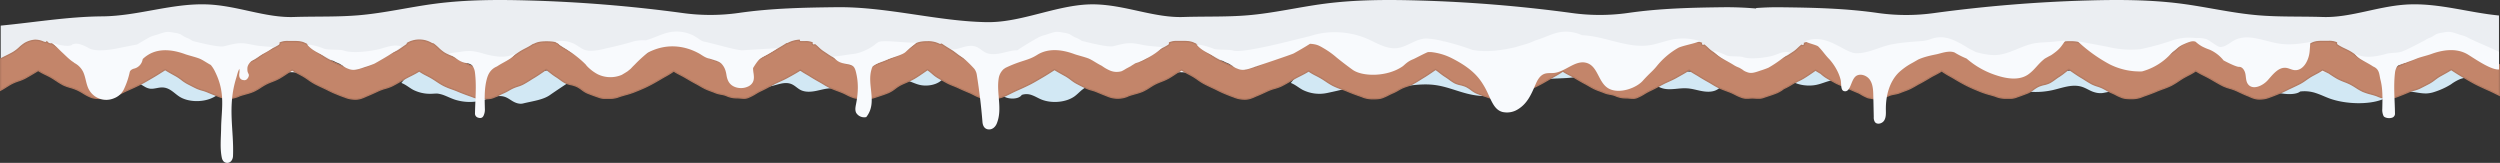 <svg id="Layer_1" data-name="Layer 1" xmlns="http://www.w3.org/2000/svg" viewBox="0 0 1920.94 125.14"><rect x="0" y="0" width="1920.94" height="125.14" fill="#333333" stroke="none"/><defs><style>.cls-1{fill:#d2e8f4;}.cls-2{fill:#ebeef2;}.cls-3{fill:#c3856a;stroke:#b37a61;stroke-miterlimit:10;}.cls-4{fill:#f8fafd;}</style></defs><title>rail</title><g id="Top"><g id="Snow_bellow_rail" data-name="Snow bellow rail"><path class="cls-1" d="M868.57,42.25,849.88,43a20.78,20.78,0,0,0-4.28.47c-3.06.79-5,2.84-7.13,4.53a17.13,17.13,0,0,1-8.3,3.68c-3.23.43-6.57-.22-9.87-.19-7,.06-13.18,3.14-20,4.13-7.52,1.08-15.77-.57-21.39-4.28-3-2-5.27-4.46-8.83-5.81a21.23,21.23,0,0,0-6.33-1.21c.25,4.61-.16,9.28-.06,13.9.06,2.94.18,5.87.31,8.81,1.86,2.86,4,5.72,7.68,7.45,4.19,2,11,1.61,13-1.59a11.56,11.56,0,0,1,7.9.23c2.49.9,4.62,2.23,7,3.24,8.16,3.38,19.53,2.27,25.91-2.55,4-3,6.91-7.51,12.75-7.91,3.13-.21,6.36.91,9.35.26a11.22,11.22,0,0,0,3.84-1.78,35.58,35.58,0,0,0,7.68-6.75,24.06,24.06,0,0,1,4.31-4.57c2.8-2,6.84-2.86,10.77-3.47q6.65-5.05,13.27-10.16C881.14,40.24,875.15,42,868.57,42.25Z" transform="translate(0.42 0.03)"/><path class="cls-1" d="M1643.53,45.17c-9.34.81-16.83,4.08-26.17,4.94a128,128,0,0,0-13.87,2.53c-8.92,1.81-19.08,1.5-28.23,2.85-16.13,2.36-32.48-2.36-49-1.52-1.9.09-3.8.27-5.69.47,2.17,2.72,3,6.58,4.33,9.68,6.12,0,10.32.37,14.52,1.61,3.53,1,6.79,2.34,10.42,3.27a59.82,59.82,0,0,0,26.93.21c6.72-1.53,13.7-4.29,20.4-3.06,3.48.64,6,2.25,8.74,3.55s6.55,2.35,10.08,1.62c9.16-1.88,19.39-2.87,26.26-6.78,3.24-1.84,16.34-8.87,19.8-10.56.59-3.49-8.4-2.07-6.89-5.28C1652,49.47,1646.91,44.87,1643.53,45.17Z" transform="translate(0.42 0.03)"/><path class="cls-1" d="M1252.1,45.66c15.51.88,28.55,7.88,44,9.21a98.93,98.93,0,0,0,34.51-3.11c5.89-1.64,11.52-3.84,17.71-4.78a44.78,44.78,0,0,1,10.09-.36,40.8,40.8,0,0,1,6.07,13.13c-3.41,1.56-6.48,4-10.08,5.38A23.64,23.64,0,0,1,1342,66.32c-5.18-.91-10.37-3.54-15.36-2.13-3.66,1-5.59,3.92-9,5.3s-7.42,1.05-11.06.34-7.15-1.82-10.93-2c-5.84-.35-11.88,1.47-17.49.29-6.6-1.38-10.21-6.37-15.65-9.23C1259.11,54.36,1255.68,49.94,1252.1,45.66Z" transform="translate(0.42 0.03)"/><path class="cls-1" d="M1363.69,49.17c4.13,1.77,8.06,4,13.06,4.57,5.33.65,10.77-.63,16.21-.88a69.65,69.65,0,0,1,12.34.75c6.25,3.31,12.72,6.31,19.35,9-5.15-.6-10.4-1.81-15.52-1.22s-9.07,2.78-13.89,3.77c-6.39,1.32-13.93.22-18.54-2.68a27,27,0,0,0-3.39-2.1c-4.34-1.94-11.26-1-16-2.06a24.16,24.16,0,0,1-3-11.66A29.82,29.82,0,0,1,1363.69,49.17Z" transform="translate(0.42 0.03)"/><path class="cls-1" d="M1039.55,65c5.75-2,11.44-4.13,17-6.56-6-.72-12-1.32-17.61-.52-12.73,1.83-25.18-3-37.87-5.59-3.36,3.65-6.56,7.47-9.65,11.37a22,22,0,0,1,2.35,1.1c2.36,1.3,4.33,2.93,6.72,4.21a28.82,28.82,0,0,0,18.79,2.42c5.49-1.16,11.52-2.52,16.94-4A6.64,6.64,0,0,1,1039.55,65Z" transform="translate(0.42 0.03)"/><path class="cls-1" d="M92,45.76l18.69-.57a21.25,21.25,0,0,1,4.31.17c3.1.56,5.16,2.47,7.44,4A17.09,17.09,0,0,0,131,52.45c3.26.19,6.54-.7,9.83-.9,7-.44,13.38,2.2,20.29,2.7,7.57.54,15.68-1.7,21-5.8,2.81-2.16,4.95-4.82,8.4-6.42,5.08-2.36,11.53-1.84,17.45-2.5a164.38,164.38,0,0,0-8.28,17.81,6.92,6.92,0,0,0-.44,3.61c-.16.3-.33.6-.48.89C197,65.2,195.05,68.76,191,71s-10.83,2.39-13-.67a11.61,11.61,0,0,0-7.86.8c-2.43,1.07-4.45,2.56-6.79,3.73-7.89,4-19.31,3.65-26-.7-4.18-2.7-7.43-7-13.29-7-3.13,0-6.27,1.36-9.31.93a11,11,0,0,1-4-1.51,35.69,35.69,0,0,1-8.14-6.18A23.91,23.91,0,0,0,98,56.19c-2.93-1.8-7-2.37-11-2.69q-7-4.57-14-9.19C79.35,44.64,85.46,46,92,45.76Z" transform="translate(0.42 0.03)"/><path class="cls-1" d="M423,53.58c-7.39.73-13.29,3.93-20.67,4.7a83.49,83.49,0,0,0-11,2.4c-7,1.73-15.09,1.33-22.31,2.59-12.75,2.22-25.73-2.65-38.78-2-1.51.08-3,.24-4.5.42,1.74,2.75,2.41,6.61,3.51,9.72,4.84.1,8.18.47,11.51,1.75,2.8,1.07,5.4,2.39,8.28,3.36A37.92,37.92,0,0,0,370.4,77c5.31-1.47,10.81-4.17,16.12-2.88,2.76.68,4.74,2.3,7,3.63s5.21,2.41,8,1.71c7.23-1.8,15.32-2.69,20.72-6.53,2.54-1.82,12.85-8.73,15.57-10.38.44-3.48-6.66-2.14-5.5-5.34C429.77,58,425.68,53.32,423,53.58Z" transform="translate(0.42 0.03)"/><path class="cls-1" d="M681.09,45.66c-15.5.88-28.54,7.88-44,9.21a99,99,0,0,1-34.51-3.11c-5.89-1.64-11.52-3.84-17.7-4.78a44.89,44.89,0,0,0-10.1-.36,40.8,40.8,0,0,0-6.07,13.13c3.42,1.56,6.48,4,10.09,5.38a23.62,23.62,0,0,0,12.43,1.19c5.18-.91,10.37-3.54,15.35-2.13,3.66,1,5.59,3.92,9,5.3s7.41,1.05,11,.34,7.16-1.82,10.93-2c5.84-.35,11.89,1.47,17.49.29,6.61-1.38,10.21-6.37,15.65-9.23C674.08,54.36,677.52,49.94,681.09,45.66Z" transform="translate(0.42 0.03)"/><path class="cls-1" d="M733.15,49.17c-3.55,1.77-6.92,4-11.2,4.57-4.57.65-9.23-.63-13.9-.88a51.34,51.34,0,0,0-10.58.75,180.76,180.76,0,0,1-16.58,9c4.41-.6,8.91-1.81,13.3-1.22s7.77,2.78,11.9,3.77c5.48,1.32,11.95.22,15.9-2.68a23.23,23.23,0,0,1,2.91-2.1c3.72-1.94,9.65-1,13.76-2.06a27.27,27.27,0,0,0,2.59-11.66A22.63,22.63,0,0,0,733.15,49.17Z" transform="translate(0.42 0.03)"/><path class="cls-1" d="M356.15,65q8.64-2.93,17-6.56c-6-.72-12-1.32-17.61-.52-12.74,1.83-25.18-3-37.88-5.59-3.35,3.65-6.55,7.47-9.65,11.37a20.31,20.31,0,0,1,2.35,1.1c2.37,1.3,4.34,2.93,6.73,4.21a28.79,28.79,0,0,0,18.78,2.42c5.5-1.16,11.52-2.52,16.95-4A6.57,6.57,0,0,1,356.15,65Z" transform="translate(0.42 0.03)"/><path class="cls-1" d="M1197.68,40.46c-8.79,3.57-17.15,8-27.78,9.21-11.33,1.3-22.91-1.28-34.47-1.78a158.4,158.4,0,0,0-26.25,1.51c-13.29,6.65-27,12.69-41.15,18.22,10.94-1.21,22.11-3.65,33-2.46,10.63,1.16,19.27,5.6,29.53,7.59,13.58,2.64,29.63.44,39.44-5.4,2.39-1.43,4.44-3,7.21-4.22,9.22-3.9,23.93-2.11,34.13-4.15a46.38,46.38,0,0,0,6.44-23.45A65.93,65.93,0,0,0,1197.68,40.46Z" transform="translate(0.42 0.03)"/><path class="cls-1" d="M1898.79,50.53,1870,48.87a49.15,49.15,0,0,0-6.63-.09c-4.77.39-7.89,2.18-11.36,3.59A34.73,34.73,0,0,1,1838.9,55c-5,0-10.1-1.08-15.19-1.48-10.81-.84-20.56,1.43-31.2,1.52-11.66.1-24.22-2.61-32.56-7-4.38-2.33-7.74-5.12-13.12-6.94a49.3,49.3,0,0,0-9.63-2c0,4.63-1,9.23-1.26,13.84-.15,2.94-.22,5.88-.26,8.82a26.86,26.86,0,0,0,11.2,8.43c6.27,2.5,16.77,3,20.1.09a27.22,27.22,0,0,1,12.14,1.25c3.77,1.23,6.93,2.83,10.56,4.15,12.27,4.43,29.87,4.79,40.1.82,6.37-2.47,11.27-6.59,20.3-6.23,4.82.2,9.71,1.73,14.37,1.48a22.9,22.9,0,0,0,6.06-1.28,55.5,55.5,0,0,0,12.39-5.73,33.12,33.12,0,0,1,7-4c4.48-1.63,10.77-2,16.86-2L1920,53.36v-3C1913.06,50.56,1906.13,51,1898.79,50.53Z" transform="translate(0.42 0.03)"/></g><g id="Snow_grey" data-name="Snow grey"><path class="cls-2" d="M1851.74,3.33c-23.61.68-45.27,10.43-67.48,9.7-16.57-.55-33.25.06-49.7-1.33-20.06-1.7-39.22-6.34-59-8.91C1651.68-.3,1627.13-.37,1602.83.35A1111,1111,0,0,0,1485.75,10a155.17,155.17,0,0,1-42.94,0c-25.09-3.64-50-4.16-75.48-4.45-6.13-.07-12.26.16-18.38.59,0,.12,0,.25,0,.37-7.72-.66-15.46-1-23.21-1-25.48.29-50.39.81-75.47,4.45a155.24,155.24,0,0,1-43,0A1110.79,1110.79,0,0,0,1090.23.35c-24.3-.72-48.84-.65-72.68,2.44-19.83,2.57-39,7.21-59,8.91-16.44,1.39-33.13.78-49.7,1.33-22.21.73-43.87-9-67.48-9.7-27-.77-54.56,13.44-81.61,13.66l-2.12,0c-37.68-.64-76.38-11.93-115.26-11.49-25.47.29-50.38.81-75.47,4.45a155.24,155.24,0,0,1-43,0A1110.57,1110.57,0,0,0,406.83.35C382.54-.37,358-.3,334.16,2.79c-19.84,2.57-39,7.21-59.05,8.91-16.45,1.39-33.14.78-49.7,1.33-22.21.73-43.87-9-67.48-9.7-27-.77-52.76,9-79.81,9.21-26.27.22-52.07,4.62-78,7.11V50.83l.08,0c8.46,4,19.82,4.7,30.16,3.48s19.91-4.2,29.34-7.15A73.51,73.51,0,0,1,90.09,45c12.79,1.78,27.13-5.67,38.85-2,4.21,1.34,7.2,3.94,11.47,5.2,8.19,2.44,18.61-.69,26.63,2,3.93,1.3,6.52,3.77,9.79,5.68,6.22,3.63,15.3,5.16,23.53,4,7.51-1.08,14.23-4.26,21.93-4.42,3.62-.08,7.29.52,10.84,0a19.69,19.69,0,0,0,9-3.8c2.34-1.73,4.41-3.81,7.75-4.64a24.86,24.86,0,0,1,4.69-.53l20.5-1C284.79,45,293.28,41.87,303,42c5,0,9.83,1.19,14.72,1.95a97.06,97.06,0,0,0,26.54.39,37.11,37.11,0,0,1,6.14-.48A34.63,34.63,0,0,1,356.78,45a92.63,92.63,0,0,0,26.47,2c4.09-.28,8.15-.82,12.26-.91,14.34-.3,28.43,4.94,42.48,3.1,8-1,16.78-.42,24.56-1.94a98.61,98.61,0,0,1,12.1-2.08c8.12-.55,16.23,1.71,24.36,1.2,7.76-.49,14.58-3.42,22.1-4.74A54.22,54.22,0,0,1,537,41.24c6.8.85,13,3,19.51,4.52a118.57,118.57,0,0,0,37.92,2.62c17.07-1.57,29.59,6.38,46.77,5.36,20.09-1.18,41.12-6.07,60.81-8.92,11.93-1.72,25.64,1.86,37.84,1.3,8.07-.37,15.82-2.67,23.87-2.61,0,.29,0,.57,0,.86a72.58,72.58,0,0,1,9.78.65c12.79,1.78,27.12-5.67,38.85-2,4.21,1.34,7.2,3.94,11.46,5.2,8.2,2.44,18.61-.69,26.63,2,3.94,1.3,6.52,3.77,9.79,5.68,6.23,3.63,15.31,5.16,23.53,4,7.52-1.08,14.23-4.26,21.93-4.42,3.63-.08,7.3.52,10.84,0a19.65,19.65,0,0,0,9-3.8c2.35-1.73,4.41-3.81,7.76-4.64a24.76,24.76,0,0,1,4.69-.53l20.49-1c9.69-.49,18.18-3.63,27.89-3.54,5,0,9.84,1.19,14.72,1.95a97.06,97.06,0,0,0,26.54.39,37.23,37.23,0,0,1,6.15-.48,34.38,34.38,0,0,1,6.37,1.13,92.7,92.7,0,0,0,26.48,2c4.09-.28,8.14-.82,12.26-.91,14.33-.3,28.42,4.94,42.47,3.1,8-1,16.79-.42,24.57-1.94A98.45,98.45,0,0,1,1158,45.16c8.13-.55,16.24,1.71,24.37,1.2,7.76-.49,14.58-3.42,22.09-4.74a54.29,54.29,0,0,1,15.85-.38c6.8.85,13,3,19.5,4.52a118.59,118.59,0,0,0,37.92,2.62c17.08-1.57,29.6,6.38,46.77,5.36,7.66-.45,15.46-1.44,23.27-2.65,0,.13,0,.25,0,.38,7,1,13.9,1.87,20.73,2.27,17.18,1,29.7-6.93,46.77-5.36a118.57,118.57,0,0,0,37.92-2.62c1.79-.42,3.56-.89,5.33-1.37a26,26,0,0,0,4.91-.18,27.65,27.65,0,0,0,8.34-2.83l.92-.14a54.28,54.28,0,0,1,15.85.38c7.52,1.32,14.34,4.25,22.1,4.74,8.13.51,16.24-1.75,24.36-1.2a98.61,98.61,0,0,1,12.1,2.08c7.77,1.52,16.59.89,24.56,1.94,14,1.84,28.14-3.4,42.48-3.1,4.11.09,8.16.63,12.26.91a92.63,92.63,0,0,0,26.47-2,34.53,34.53,0,0,1,6.37-1.13,37.14,37.14,0,0,1,6.15.48,97.06,97.06,0,0,0,26.54-.39c4.88-.76,9.7-1.91,14.72-1.95,9.72-.09,18.21,3,27.89,3.54l20.5,1a24.86,24.86,0,0,1,4.69.53c3.34.83,5.41,2.91,7.75,4.64a19.65,19.65,0,0,0,9,3.8c3.55.47,7.22-.13,10.84,0,7.7.16,14.42,3.34,21.93,4.42,8.23,1.19,17.31-.34,23.53-4,3.27-1.91,5.86-4.38,9.79-5.68,8-2.66,18.43.47,26.63-2,4.27-1.26,7.25-3.86,11.47-5.2,11.72-3.71,26.06,3.74,38.85,2l.21,0V11.89C1897,9.69,1874.83,2.67,1851.74,3.33Z" transform="translate(0.42 0.03)"/></g><g id="Rail"><path class="cls-3" d="M1912.09,44.48a38.39,38.39,0,0,0-4.37-1.81,33.32,33.32,0,0,1-5.53-2.41c-2.41-1.41-4.75-3-7-4.49l-2-1.34a3.24,3.24,0,0,1-.55-.42,1.62,1.62,0,0,0-.34-.23c-2.5-1.29-5.82-2.78-9.14-2.79h-.08a20.91,20.91,0,0,0-9.22,2.07,1.74,1.74,0,0,1-.76,1.12c-1.18.76-2.36,1.66-3.49,2.52a49.61,49.61,0,0,1-4.66,3.25c-2.7,1.58-5.65,3.2-8.76,4.83-2.22,1.16-4.57,2.17-6.85,3.14-1.25.53-2.55,1.09-3.8,1.66-1.07.48-2.16,1-3.25,1.51-2.49,1.17-5.07,2.38-7.6,3.38l-.35.13-.36-.13a28.74,28.74,0,0,1-5.15-2.77,31.2,31.2,0,0,0-4.07-2.29,26.52,26.52,0,0,0-4.42-1.35,25.39,25.39,0,0,1-5.39-1.77,36.52,36.52,0,0,1-5.33-3.54,42.93,42.93,0,0,0-4.07-2.83c-1.36-.8-2.83-1.51-4.26-2.19a44.92,44.92,0,0,1-5.74-3.1,1.81,1.81,0,0,1-.68-1.76V32.8a14.28,14.28,0,0,0-6-1l-1.58,0-1.55,0h-1.38c-2.81,0-5.76.11-8.21,1.35a4.57,4.57,0,0,1-.78.35,2.07,2.07,0,0,0-.56.28c-1.11.78-2.22,1.68-3.28,2.56a42.36,42.36,0,0,1-4.71,3.51c-1.16.71-2.31,1.52-3.42,2.3a44.07,44.07,0,0,1-5,3.22c-3.37,1.77-6.83,3.42-10.29,4.92a35.27,35.27,0,0,1-6.29,1.83,45.22,45.22,0,0,0-4.71,1.25l-.16.06H1736l-.14-.45a31.4,31.4,0,0,0-3.53-.92,26.38,26.38,0,0,1-5-1.49c-1.85-.82-3.65-1.78-5.4-2.7-1-.54-2.08-1.11-3.12-1.63A35.47,35.47,0,0,1,1715,44c-1-.66-2-1.35-3-1.92a21.85,21.85,0,0,0-3.41-1.37,22,22,0,0,1-4.08-1.72c-1.34-.8-2.62-1.72-3.85-2.6-.92-.66-1.86-1.34-2.8-2a1.59,1.59,0,0,1-.73-1.25,18.43,18.43,0,0,0-18.52.13,2.87,2.87,0,0,1-1.11.34.62.62,0,0,0-.38.13,36.8,36.8,0,0,0-3.6,3.07,30.07,30.07,0,0,1-4.84,3.92,35.53,35.53,0,0,1-5.8,2.65c-1.48.57-2.88,1.12-4.21,1.79-1.08.55-2.17,1.15-3.22,1.73a65,65,0,0,1-6,3c-2.37,1-4.83,1.8-7.21,2.58l-2,.67a1.05,1.05,0,0,1-.85.92l-.09,0h-.11a1.18,1.18,0,0,1-.6-.18c-2.29-.81-4.51-1.84-6.66-2.84-1.11-.51-2.27-1-3.4-1.54l-.64-.28c-3.11-1.34-6.33-2.73-9.38-4.31a51.31,51.31,0,0,1-5.23-3.29c-1.13-.79-2.31-1.6-3.49-2.31s-2.45-1.38-3.68-2a50.23,50.23,0,0,1-5.34-3.09.71.71,0,0,0-.34-.14,3.16,3.16,0,0,1-1-.33c-2.9-1.49-6.07-1.63-9.07-1.64h-.39c-3.4,0-6.19.26-8.73,1.55l0,0s0,.06,0,.1a2.11,2.11,0,0,1-.88,1.16,47.1,47.1,0,0,1-4.55,2.76c-1,.56-2,1.15-3,1.76a32.45,32.45,0,0,1-4.62,2.28c-1.18.51-2.3,1-3.36,1.58a29.7,29.7,0,0,0-3,2,26,26,0,0,1-4,2.51,22.54,22.54,0,0,1-4.47,1.42,27.83,27.83,0,0,0-3.52,1,21.06,21.06,0,0,0-3.24,1.81,19.93,19.93,0,0,1-4.14,2.18,1.66,1.66,0,0,1-.58.08l-.41,0a1.29,1.29,0,0,1-1-.75L1537.8,53c-2.17-.63-4.42-1.28-6.57-2.14a30,30,0,0,1-5-2.77c-1.2-.76-2.32-1.48-3.51-2.08l-2.2-1.07c-2.57-1.26-5.24-2.56-7.75-4.11s-5.16-3.54-7.57-5.38l-1.13-.86A1.84,1.84,0,0,1,1503,35a1.22,1.22,0,0,1-.65-.18,1.88,1.88,0,0,1-.77-.88h0c-2.85-1.46-5.9-2.8-9-2.8a20.54,20.54,0,0,0-9.2,2.43.41.41,0,0,0-.19.16,2.81,2.81,0,0,1-.67.6,35,35,0,0,1-5,2.61,43.89,43.89,0,0,0-4,2,32.21,32.21,0,0,0-3.69,2.71,28.42,28.42,0,0,1-4.6,3.25,49.35,49.35,0,0,1-6.14,2.54c-1.5.54-3,1.1-4.49,1.75s-2.86,1.4-4.26,2.13a56,56,0,0,1-6.16,2.93l-.35.14-.36-.14-1.07-.44-.35-.16-.63-.26v-.48c-.59-.28-1.17-.58-1.74-.87-1-.51-2.08-1-3.13-1.48s-2.2-.77-3.38-1.12l-.37-.11-.08,0-.07,0c-1.48-.73-2.92-1.55-4.31-2.34-1.21-.69-2.46-1.41-3.71-2-3-1.51-5.89-3.21-8.71-4.86l-.94-.54-.86-.5-.32-.18c-2.34-1.44-5-3-7.46-4.76l-.27.06-.4-.22-.06,0-.11-.07s0,0-.16,0a2.47,2.47,0,0,1-1-.28,21.13,21.13,0,0,0-8.41-2.31c0,.54-.23,1.09-1,1.09l-1.82,0-1.82,0a13.37,13.37,0,0,0-5.21.81,1.35,1.35,0,0,1-1.3,1.79,2,2,0,0,1-.91-.25c-.86.66-1.67,1.42-2.52,2.21a26.21,26.21,0,0,1-3.8,3.14c-.82.53-1.62,1.07-2.43,1.61l-1.77,1.18-.06,0-.06,0c-1.19.57-2.43,1.09-3.62,1.59-1.36.57-2.77,1.16-4.09,1.81a51,51,0,0,1-5.63,2.28c-1.16.41-2.37.84-3.52,1.32s-2.26,1-3.35,1.5l-.1,0-.06,0-.05,0c-1.07.34-2.15.65-3.2,1l-.92.27,0,.57-.62.23-.18.07c-.06.41-.26,1.2-1.11,1.2h-.08c-1-.08-1-1.16-1-1.68-.78-.24-1.58-.47-2.37-.69a50.36,50.36,0,0,1-5-1.59,29.72,29.72,0,0,0-3.46-1.06,26.24,26.24,0,0,1-4.54-1.5c-.86-.4-1.75-.8-2.62-1.18-1.66-.73-3.38-1.48-5-2.37s-3.3-2-4.87-3.07c-.79-.54-1.59-1.07-2.39-1.59a26.21,26.21,0,0,1-3.8-3.14c-.85-.79-1.66-1.55-2.52-2.21a2,2,0,0,1-.9.25,1.35,1.35,0,0,1-1.31-1.79,13.34,13.34,0,0,0-5.2-.81c-.61,0-1.22,0-1.82,0l-1.83,0c-.76,0-.95-.55-1-1.09a21.22,21.22,0,0,0-8.42,2.31,2.4,2.4,0,0,1-1,.28c-.12,0-.12,0-.18,0-2.75,1.8-5.64,3.48-8.43,5.1l-1,.6-.93.54c-2.83,1.65-5.75,3.35-8.72,4.86-1.25.63-2.5,1.36-3.71,2a60.67,60.67,0,0,1-5.48,2.91c-1.19.52-2.41,1.11-3.59,1.68-2,.95-4,1.93-6.05,2.72l-.35.14-.36-.14a56,56,0,0,1-6.16-2.93c-1.39-.73-2.83-1.49-4.26-2.13s-3-1.21-4.48-1.75a50.12,50.12,0,0,1-6.15-2.54,28.42,28.42,0,0,1-4.6-3.25,32.21,32.21,0,0,0-3.69-2.71,42.65,42.65,0,0,0-4-2,35.22,35.22,0,0,1-5.06-2.62,2.72,2.72,0,0,1-.66-.59.47.47,0,0,0-.2-.17,20.58,20.58,0,0,0-9.18-2.42c-3.08,0-6.13,1.34-9,2.79h0a1.9,1.9,0,0,1-.76.88,1.26,1.26,0,0,1-.66.18,1.84,1.84,0,0,1-1.06-.41l-1.13.86c-2.41,1.84-4.91,3.74-7.56,5.38s-5.18,2.85-7.76,4.11L1170.32,46a40.33,40.33,0,0,0-3.51,2.08,30.1,30.1,0,0,1-5,2.77c-2.15.86-4.4,1.51-6.57,2.14l-2.46.73a1.33,1.33,0,0,1-1,.75l-.41,0a1.73,1.73,0,0,1-.58-.08,19.6,19.6,0,0,1-4.13-2.18,20.69,20.69,0,0,0-3.25-1.81,27.35,27.35,0,0,0-3.52-1,23,23,0,0,1-4.47-1.42,26,26,0,0,1-4-2.51,27.16,27.16,0,0,0-3-2c-1.06-.58-2.18-1.07-3.36-1.58a32.34,32.34,0,0,1-4.61-2.28c-1-.61-2-1.2-3-1.76a47.93,47.93,0,0,1-4.57-2.77,2.16,2.16,0,0,1-.86-1.15.76.76,0,0,0,0-.11l0,0c-2.51-1.28-5.3-1.54-8.71-1.54h-.38c-3,0-6.18.15-9.1,1.65a3.15,3.15,0,0,1-.93.32.7.7,0,0,0-.36.15,50.74,50.74,0,0,1-5.33,3.08c-1.22.63-2.49,1.29-3.67,2s-2.36,1.52-3.5,2.31a51.16,51.16,0,0,1-5.22,3.29c-3.06,1.58-6.28,3-9.39,4.31l-.63.28c-1.14.49-2.3,1-3.41,1.54-2.15,1-4.37,2-6.65,2.84a1.19,1.19,0,0,1-.61.18h-.09l-.1,0a1,1,0,0,1-.86-.92l-2-.67c-2.38-.78-4.83-1.58-7.2-2.58a65.16,65.16,0,0,1-6-3c-1.05-.58-2.14-1.18-3.21-1.73-1.34-.67-2.74-1.22-4.22-1.79a35.92,35.92,0,0,1-5.8-2.65,30.07,30.07,0,0,1-4.84-3.92,36.18,36.18,0,0,0-3.62-3.08.54.54,0,0,0-.36-.12,2.92,2.92,0,0,1-1.13-.35,18.43,18.43,0,0,0-18.5-.12,1.61,1.61,0,0,1-.73,1.26c-.94.6-1.88,1.28-2.79,1.94-1.24.88-2.51,1.8-3.86,2.6a22,22,0,0,1-4.08,1.72,21.85,21.85,0,0,0-3.41,1.37c-1,.57-2,1.26-3,1.92a36.17,36.17,0,0,1-3.81,2.33c-1,.51-2.1,1.08-3.12,1.62-1.74.92-3.55,1.88-5.4,2.7a26.17,26.17,0,0,1-5,1.49,33.08,33.08,0,0,0-3.53.91l-.14.46h-.91l-.19-.06a44.38,44.38,0,0,0-4.7-1.25A35.17,35.17,0,0,1,945,50.36c-3.46-1.5-6.93-3.15-10.3-4.92a45,45,0,0,1-5-3.22c-1.11-.78-2.26-1.59-3.42-2.3a42.23,42.23,0,0,1-4.7-3.51c-1.07-.88-2.17-1.78-3.3-2.57a2,2,0,0,0-.55-.27,5.55,5.55,0,0,1-.8-.36c-2.43-1.23-5.38-1.34-8.19-1.34h-1.37l-1.56,0-1.58,0a14.31,14.31,0,0,0-6,1v.07a1.83,1.83,0,0,1-.68,1.77,45.43,45.43,0,0,1-5.74,3.09c-1.43.69-2.9,1.39-4.26,2.19a42.93,42.93,0,0,0-4.07,2.83,36,36,0,0,1-5.33,3.54,25.39,25.39,0,0,1-5.39,1.77,26.82,26.82,0,0,0-4.42,1.35,31.11,31.11,0,0,0-4.06,2.29,29.17,29.17,0,0,1-5.16,2.77l-.35.13-.36-.13c-2.53-1-5.1-2.21-7.59-3.38-1.1-.52-2.18-1-3.25-1.51-1.26-.57-2.55-1.13-3.81-1.66-2.27-1-4.63-2-6.85-3.14-3.11-1.63-6.06-3.25-8.75-4.83a47.13,47.13,0,0,1-4.66-3.25c-1.14-.86-2.32-1.76-3.51-2.53a1.66,1.66,0,0,1-.74-1.11A21.11,21.11,0,0,0,810,31l0-.5h0V31c-3.31,0-6.63,1.5-9.15,2.8a1.34,1.34,0,0,0-.32.22,5,5,0,0,1-.56.43l-2,1.32c-2.27,1.52-4.61,3.09-7,4.5a34.06,34.06,0,0,1-5.53,2.41A38.56,38.56,0,0,0,781,44.48a31.17,31.17,0,0,0-4.06,2.64,29.67,29.67,0,0,1-5.14,3.19,48.15,48.15,0,0,1-6.83,2c-1,.25-1.94.48-2.73.7v.66l-1.32-.43-2.61-.92c-1.81-.62-3.68-1.26-5.1-1.85a35.22,35.22,0,0,0-3.38-1.12,30.46,30.46,0,0,1-4.32-1.53c-2.38-1.12-4.69-2.35-7.24-3.71a33.77,33.77,0,0,1-4.34-3c-1.06-.81-2.16-1.64-3.29-2.34-2.52-1.54-5.12-3.13-7.62-4.85l-.07,0a2.29,2.29,0,0,1-1,.25,1.55,1.55,0,0,1-.79-.2,18.54,18.54,0,0,0-8.81-1.86h-.15c-3.52,0-6.41.31-9.1,1.7a1.07,1.07,0,0,0-.37.3,3.38,3.38,0,0,1-.76.7c-3.71,2.68-6.63,4.64-9.44,6.34a47.78,47.78,0,0,1-6.26,3c-1.36.57-2.77,1.16-4.08,1.81a51.83,51.83,0,0,1-5.63,2.28c-1.17.41-2.37.84-3.53,1.32s-2.25,1-3.35,1.49a55.73,55.73,0,0,1-5.17,2.2c-.06.42-.27,1.19-1.11,1.19h-.07c-1-.08-1-1.16-1-1.68-.79-.24-1.59-.47-2.37-.69a51.39,51.39,0,0,1-5-1.59,28.58,28.58,0,0,0-3.46-1.06,26.52,26.52,0,0,1-4.54-1.5c-.85-.4-1.75-.8-2.61-1.18-1.66-.73-3.38-1.48-5-2.37s-3.3-2-4.86-3.07c-.8-.54-1.59-1.07-2.39-1.59a26.21,26.21,0,0,1-3.8-3.14c-.85-.79-1.66-1.55-2.53-2.21a2,2,0,0,1-.9.25,1.42,1.42,0,0,1-.75-.21,1.47,1.47,0,0,1-.56-1.58,13.32,13.32,0,0,0-5.2-.81c-.61,0-1.21,0-1.82,0l-1.83,0c-.76,0-.94-.55-1-1.09a21.31,21.31,0,0,0-8.43,2.31,2.32,2.32,0,0,1-1,.28c-.11,0-.11,0-.17,0-2.75,1.8-5.64,3.48-8.44,5.1l-1,.6-.94.54c-2.82,1.65-5.75,3.35-8.72,4.86-1.25.63-2.5,1.36-3.71,2a59.35,59.35,0,0,1-5.48,2.91c-1.18.52-2.4,1.11-3.58,1.68-2,.95-4,1.93-6,2.72l-.36.14-.35-.14a55.13,55.13,0,0,1-6.16-2.93c-1.4-.73-2.84-1.49-4.26-2.13s-3-1.21-4.49-1.75a49.35,49.35,0,0,1-6.14-2.54,28.51,28.51,0,0,1-4.61-3.25,31.27,31.27,0,0,0-3.68-2.71,43.89,43.89,0,0,0-4-2,34.7,34.7,0,0,1-5.06-2.62,2.72,2.72,0,0,1-.66-.59.44.44,0,0,0-.21-.17A20.5,20.5,0,0,0,517,31.09c-3.09,0-6.14,1.34-9,2.79h0a1.94,1.94,0,0,1-.77.88,1.22,1.22,0,0,1-.65.18,1.84,1.84,0,0,1-1.06-.41l-1.13.86c-2.42,1.84-4.91,3.74-7.57,5.38s-5.18,2.85-7.76,4.11L486.92,46A40.33,40.33,0,0,0,483.41,48a30.1,30.1,0,0,1-5,2.77A68.91,68.91,0,0,1,471.86,53l-2.46.73a1.29,1.29,0,0,1-1,.75l-.4,0a1.66,1.66,0,0,1-.58-.08,19.93,19.93,0,0,1-4.14-2.18A20.69,20.69,0,0,0,460,50.38a26.88,26.88,0,0,0-3.52-1A23,23,0,0,1,452,47.92a26.41,26.41,0,0,1-4-2.51,29.13,29.13,0,0,0-3-2c-1.07-.58-2.18-1.07-3.37-1.58A32.87,32.87,0,0,1,437,39.56c-1-.61-2-1.2-3-1.76A50.56,50.56,0,0,1,429.38,35a2.13,2.13,0,0,1-.85-1.15,1.17,1.17,0,0,1,0-.11l0,0c-2.51-1.28-5.3-1.54-8.7-1.54h-.39c-3,0-6.17.15-9.09,1.65a3,3,0,0,1-.94.32.7.7,0,0,0-.35.15,50.74,50.74,0,0,1-5.33,3.08c-1.23.63-2.49,1.29-3.68,2s-2.36,1.52-3.5,2.31A50.09,50.09,0,0,1,391.24,45c-3.06,1.58-6.27,3-9.38,4.31l-.64.28c-1.14.49-2.29,1-3.41,1.54-2.14,1-4.36,2-6.65,2.84a1.15,1.15,0,0,1-.6.18h-.09l-.1,0a1,1,0,0,1-.86-.92l-2-.67c-2.37-.78-4.83-1.58-7.2-2.58a65,65,0,0,1-6-3c-1-.58-2.14-1.18-3.22-1.73-1.33-.67-2.73-1.22-4.21-1.79a35.53,35.53,0,0,1-5.8-2.65,30.07,30.07,0,0,1-4.84-3.92,37.33,37.33,0,0,0-3.62-3.08.58.58,0,0,0-.36-.12,2.83,2.83,0,0,1-1.13-.35,18.43,18.43,0,0,0-18.5-.12,1.63,1.63,0,0,1-.74,1.26c-.93.6-1.87,1.28-2.79,1.94-1.23.88-2.51,1.8-3.85,2.6a22,22,0,0,1-4.08,1.72,21.85,21.85,0,0,0-3.41,1.37c-1,.57-2.06,1.26-3,1.92a38.35,38.35,0,0,1-3.81,2.33c-1,.51-2.1,1.08-3.12,1.62-1.75.92-3.55,1.88-5.4,2.7a26.48,26.48,0,0,1-5.05,1.49,32.29,32.29,0,0,0-3.52.91l-.14.46h-.92l-.18-.06a45.71,45.71,0,0,0-4.7-1.25,35.27,35.27,0,0,1-6.29-1.83c-3.46-1.5-6.92-3.15-10.29-4.92a43.2,43.2,0,0,1-5-3.22c-1.12-.78-2.27-1.59-3.43-2.3a43.18,43.18,0,0,1-4.7-3.51c-1.07-.88-2.17-1.78-3.3-2.57a2.08,2.08,0,0,0-.54-.27,4.72,4.72,0,0,1-.8-.36c-2.43-1.23-5.38-1.34-8.2-1.34h-1.37l-1.55,0-1.59,0a14.26,14.26,0,0,0-6,1v.07a1.82,1.82,0,0,1-.69,1.77,44.75,44.75,0,0,1-5.74,3.09c-1.42.69-2.9,1.39-4.26,2.19a42.8,42.8,0,0,0-4.06,2.83,36.52,36.52,0,0,1-5.33,3.54,25.58,25.58,0,0,1-5.39,1.77,26.52,26.52,0,0,0-4.42,1.35,31.2,31.2,0,0,0-4.07,2.29,28.74,28.74,0,0,1-5.15,2.77l-.36.13-.35-.13c-2.53-1-5.11-2.21-7.6-3.38-1.09-.52-2.18-1-3.25-1.51-1.25-.57-2.55-1.13-3.8-1.66-2.28-1-4.63-2-6.85-3.14-3.12-1.63-6.06-3.25-8.76-4.83a48.34,48.34,0,0,1-4.66-3.25c-1.14-.86-2.31-1.76-3.51-2.53a1.74,1.74,0,0,1-.74-1.11A21,21,0,0,0,126.59,31l0-.5h0V31c-3.31,0-6.63,1.5-9.15,2.8A1.58,1.58,0,0,0,117,34a3.46,3.46,0,0,1-.56.43l-2,1.32c-2.27,1.52-4.62,3.09-7,4.5A33.68,33.68,0,0,1,102,42.67a38.39,38.39,0,0,0-4.37,1.81,31.26,31.26,0,0,0-4.07,2.64,29.3,29.3,0,0,1-5.14,3.19,46.84,46.84,0,0,1-5.91,2c-1.45.42-2.95.85-4.36,1.39l-.36.14-.36-.14c-.91-.36-1.83-.7-2.75-1-2.28-.86-4.63-1.74-6.92-2.76-1.23-.55-2.51-1.07-3.75-1.57-1.94-.78-4-1.6-5.85-2.56A30.94,30.94,0,0,1,53,42.28,35.47,35.47,0,0,0,49,39.37l-2.69-1.53c-2.27-1.29-4.62-2.62-6.85-4.08-.12-.08-.16-.08-.18-.08l-.24,0a4.48,4.48,0,0,1-.62.06,2.63,2.63,0,0,1-1-.19,3.71,3.71,0,0,1-1.59-1.17,3.24,3.24,0,0,0-.25-.26,1.35,1.35,0,0,1-1.08.6h-.12l-.15,0a14.74,14.74,0,0,1-1.7-.57,15.33,15.33,0,0,0-5.38-1.23c-.27,0-.54,0-.8,0a18.28,18.28,0,0,0-7.71,2.45,31,31,0,0,0-4.1,3.24,29.25,29.25,0,0,1-5,3.81c-2.15,1.21-4.41,2.31-6.6,3.37C2,44.29,1,44.76.08,45.24v24c1.43-.74,2.83-1.62,4.19-2.48s3-1.88,4.52-2.67a39.09,39.09,0,0,1,5-2,35,35,0,0,0,5.3-2.2c3.17-1.77,6.09-3.52,9.3-5.47l.53-.32.53.33a51.53,51.53,0,0,0,5.24,2.81c1.38.67,2.8,1.36,4.2,2.16S41.63,61.12,43,62a54.56,54.56,0,0,0,5.22,3.17,32.42,32.42,0,0,0,5.64,2A41.9,41.9,0,0,1,58.93,69a42.68,42.68,0,0,1,4.75,2.62A34.08,34.08,0,0,0,69,74.41h0l0,0c2.5,1.18,5.53,1.2,8.46,1.22h1.93a16.71,16.71,0,0,0,6.94-1.07l0,0h0c2.18-.83,4.34-1.91,6.43-2.95,1.41-.7,2.86-1.42,4.33-2.08l.47-.21c3.41-1.52,6.94-3.09,10.28-4.81,2.25-1.15,4.49-2.46,6.65-3.73l2.47-1.44c2.7-1.56,5.44-3.32,8.09-5l.9-.58.53-.34.54.34c1.72,1.08,3.59,2.12,5.39,3.12,1,.55,2,1.11,3,1.67a38,38,0,0,1,3.79,2.62,30.63,30.63,0,0,0,4.12,2.77l1.55.82c2,1,4,2.09,6,3a25.74,25.74,0,0,0,4.13,1.44A34.08,34.08,0,0,1,159,70.56c2.38,1,4.84,2,7.22,2.93l.63.25h.06a19.33,19.33,0,0,0,8.35,1.77h.14a18.89,18.89,0,0,0,8.13-1.89l0,0,0,0c1.59-.59,3.24-1,4.84-1.48a43.41,43.41,0,0,0,5.88-1.91,39.92,39.92,0,0,0,5.31-3A50.63,50.63,0,0,1,204,64.57a49.26,49.26,0,0,1,4.63-2,42.11,42.11,0,0,0,5.56-2.5c2.19-1.26,4.34-2.7,6.43-4.1,1-.65,1.94-1.3,2.92-1.94l.56-.36.55.37a52.64,52.64,0,0,0,4.9,2.81c1.2.63,2.43,1.28,3.62,2s2.43,1.58,3.58,2.39a44,44,0,0,0,4.61,2.94c2.35,1.23,4.81,2.37,7.19,3.47l.37.18c1,.45,2,.94,2.9,1.41,1.53.76,3.11,1.55,4.69,2.2l.67.27c2.34,1,4.76,1.94,7.15,2.78h0l.05,0A20.68,20.68,0,0,0,273,76.14H273c3,0,5.82-1.24,8.27-2.41h.06c2.18-.87,4.37-1.87,6.49-2.84q1.5-.7,3-1.38a38.62,38.62,0,0,1,4.74-1.65A32.57,32.57,0,0,0,300.75,66c2.34-1.16,4.67-2.52,6.93-3.83q1.68-1,3.39-1.95c1.44-.81,2.87-1.53,4.26-2.22,2-1,3.9-2,5.82-3.17l.56-.34.54.36a47.5,47.5,0,0,0,5.26,3c1.25.65,2.54,1.32,3.84,2.09s2.51,1.57,3.71,2.37a58.21,58.21,0,0,0,5.53,3.36,57.64,57.64,0,0,0,6.4,2.62c1.45.52,2.94,1.06,4.39,1.68,3.11,1.32,6.44,2.58,10.82,4.08l0,0,.05,0a20.37,20.37,0,0,0,8.27,1.8h.88c2.65,0,5.43-.09,7.65-1.11l0,0,0,0a36.58,36.58,0,0,0,4-1.83c1.09-.55,2.22-1.12,3.38-1.6a32.92,32.92,0,0,0,3.91-2c1.07-.61,2.17-1.24,3.32-1.77a36.1,36.1,0,0,1,3.65-1.37,25.85,25.85,0,0,0,4-1.55c1.88-1,3.72-2.12,5.5-3.24,1-.66,2.13-1.34,3.21-2,2-1.17,4-2.56,6-3.91.91-.62,1.8-1.24,2.68-1.83l.57-.37.55.38c1,.69,2,1.49,3,2.26a47.06,47.06,0,0,0,4,2.88c1.09.67,2.14,1.43,3.15,2.17a36.58,36.58,0,0,0,3.85,2.55A18.69,18.69,0,0,0,438.45,65a23.55,23.55,0,0,1,4.43,1.42,24.6,24.6,0,0,1,3.9,2.49,20,20,0,0,0,4.07,2.5c3.12,1.27,6.31,2.39,8.73,3.22h.05l0,0a12.67,12.67,0,0,0,5.25.87h1.42l1.35,0H468l.23,0a19.06,19.06,0,0,0,7.87-1.61l.06,0,.06,0c1.26-.4,2.57-.77,3.82-1.12a65,65,0,0,0,6.81-2.18l.58-.23c3.21-1.29,6.52-2.63,9.63-4.17s6.61-3.47,10.08-5.56c1.17-.7,2.34-1.35,3.47-2a62.62,62.62,0,0,0,6.11-3.72l.55-.4.57.37c1.54,1,3,1.76,4.61,2.58,1.13.58,2.29,1.18,3.48,1.88.69.39,1.37.8,2.06,1.2,2.07,1.21,4.21,2.47,6.36,3.59,1.05.55,2.1,1.16,3.11,1.74,1.37.79,2.78,1.61,4.21,2.28s2.9,1.22,4.35,1.75c1.13.41,2.29.84,3.42,1.32a20.52,20.52,0,0,0,4.1,1.09,23.1,23.1,0,0,1,4,1l0,0h0a18.84,18.84,0,0,0,8.17,1.82c.92,0,1.87.08,2.78.15s1.83.15,2.7.15a7.61,7.61,0,0,0,3.3-.6l0,0h0A37.3,37.3,0,0,0,580,72a43.9,43.9,0,0,1,4.74-2.57c2.13-1,4.22-2.1,6.25-3.21,1.26-.7,2.57-1.42,3.89-2.09s2.72-1.3,4.07-1.91c1.88-.85,3.83-1.73,5.64-2.76L607.27,58c2.23-1.25,4.53-2.54,6.69-3.92l.57-.36.55.39c1.39,1,2.92,1.87,4.39,2.73.87.52,1.78,1,2.66,1.6,2.41,1.5,4.81,2.91,7.12,4.19,1.1.6,2.18,1.26,3.23,1.89a55.38,55.38,0,0,0,5,2.8c1.85.87,3.81,1.61,5.72,2.32,1,.37,2,.76,3.07,1.17,1.32.52,2.59,1.16,3.82,1.78a37.2,37.2,0,0,0,4.8,2.12l0,0,.05,0a9.45,9.45,0,0,0,3.93.67c.73,0,1.49,0,2.23-.07s1.54-.08,2.31-.08,1.55,0,2.31.07,1.52.08,2.25.08a9,9,0,0,0,3.76-.63l.05,0h0l2.65-.88c2.59-.84,5.26-1.72,7.8-2.77a25.32,25.32,0,0,0,5-3.08,31.78,31.78,0,0,1,4.45-2.9c1.38-.68,2.81-1.3,4.19-1.9a55.27,55.27,0,0,0,6.15-3c2.83-1.67,5.65-3.63,8.38-5.52l1.26-.87.56-.38.56.37a36,36,0,0,1,3.37,2.68A27.74,27.74,0,0,0,720,59.4c2.78,1.67,5.29,3.1,7.68,4.38a45.56,45.56,0,0,0,4.62,2c1.2.48,2.45,1,3.65,1.55,2.36,1.12,4.9,2.24,8.23,3.62,1.25.52,2.47,1.14,3.65,1.73a39.07,39.07,0,0,0,4.5,2.06h0l0,0c2.2,1,6.31,1,9,1h1.47v.08a27,27,0,0,0,6.89-1.34l0,0h0c2.19-.84,4.35-1.91,6.43-2.95,1.41-.7,2.87-1.42,4.33-2.08l.47-.21c3.42-1.52,6.94-3.09,10.29-4.81,2.24-1.15,4.48-2.46,6.65-3.73l2.46-1.44c2.71-1.56,5.45-3.32,8.09-5l.9-.58.54-.34.54.34c1.72,1.08,3.58,2.12,5.39,3.12,1,.55,2,1.11,3,1.67a38.11,38.11,0,0,1,3.8,2.62,30.55,30.55,0,0,0,4.11,2.77l1.56.82c1.95,1,4,2.09,6,3a25.62,25.62,0,0,0,4.12,1.44,34.23,34.23,0,0,1,3.93,1.32c2.37,1,4.83,2,7.21,2.93l.63.25h.06a19.41,19.41,0,0,0,8.36,1.77h.13a18.86,18.86,0,0,0,8.13-1.89l0,0,0,0c1.58-.59,3.24-1,4.84-1.48a43.41,43.41,0,0,0,5.88-1.91,39.81,39.81,0,0,0,5.3-3c1.42-.9,2.88-1.84,4.41-2.61s3.1-1.39,4.64-2a42.11,42.11,0,0,0,5.56-2.5c2.19-1.26,4.34-2.7,6.42-4.1L907,54l.55-.36.55.37A51.54,51.54,0,0,0,913,56.86c1.19.63,2.42,1.28,3.61,2s2.44,1.58,3.59,2.39a43.83,43.83,0,0,0,4.6,2.94c2.35,1.23,4.81,2.37,7.19,3.47l.38.18c1,.45,1.95.94,2.9,1.41,1.53.76,3.11,1.55,4.69,2.2l.66.27c2.34,1,4.76,1.94,7.16,2.78h0l0,0a20.73,20.73,0,0,0,8.55,1.63h.05c2.95,0,5.81-1.24,8.26-2.41h.06c2.19-.87,4.37-1.87,6.49-2.84q1.51-.7,3-1.38A38.19,38.19,0,0,1,979,67.84,32.94,32.94,0,0,0,984.15,66c2.33-1.16,4.67-2.52,6.92-3.83l3.39-1.95c1.44-.81,2.88-1.53,4.26-2.22,2-1,3.9-2,5.83-3.17l.55-.34.54.36a47.5,47.5,0,0,0,5.26,3c1.25.65,2.54,1.32,3.85,2.09s2.5,1.57,3.71,2.37a55.8,55.8,0,0,0,5.53,3.36,58.28,58.28,0,0,0,6.39,2.62c1.45.52,2.95,1.06,4.39,1.68,3.11,1.32,6.45,2.58,10.82,4.08l.05,0,0,0a20.44,20.44,0,0,0,8.27,1.8h.89c2.65,0,5.42-.09,7.64-1.11l0,0,0,0a35,35,0,0,0,4-1.83c1.09-.55,2.22-1.12,3.39-1.6a34.52,34.52,0,0,0,3.91-2c1.06-.61,2.17-1.24,3.32-1.77a34.38,34.38,0,0,1,3.65-1.37,26.67,26.67,0,0,0,4-1.55c1.87-1,3.71-2.12,5.49-3.24,1.05-.66,2.13-1.34,3.22-2,2-1.17,4-2.56,6-3.91.9-.62,1.8-1.24,2.68-1.83l.56-.37.56.38c1,.69,2,1.49,3,2.26a48.71,48.71,0,0,0,4,2.88c1.1.67,2.14,1.43,3.16,2.17a36.47,36.47,0,0,0,3.84,2.55,18.77,18.77,0,0,0,4.52,1.52,23.79,23.79,0,0,1,4.43,1.42,25.06,25.06,0,0,1,3.9,2.49,20,20,0,0,0,4.06,2.5c3.13,1.27,6.31,2.39,8.74,3.22h0l0,0a12.6,12.6,0,0,0,5.24.87h1.43l1.34,0h.26l.24,0a19.09,19.09,0,0,0,7.87-1.61l0,0,.06,0c1.27-.4,2.57-.77,3.83-1.12a64.8,64.8,0,0,0,6.8-2.18l.59-.23c3.2-1.29,6.52-2.63,9.63-4.17s6.6-3.47,10.08-5.56c1.17-.7,2.34-1.35,3.46-2a62.77,62.77,0,0,0,6.12-3.72l.55-.4.57.37c1.54,1,3,1.76,4.61,2.58,1.12.58,2.28,1.18,3.48,1.88l2,1.2c2.08,1.21,4.22,2.47,6.36,3.59,1.06.55,2.1,1.16,3.12,1.74,1.36.79,2.78,1.61,4.2,2.28s2.9,1.22,4.35,1.75c1.13.41,2.3.84,3.42,1.32a20.44,20.44,0,0,0,4.11,1.09,23.22,23.22,0,0,1,4,1l0,0h0a18.88,18.88,0,0,0,8.17,1.82c.93,0,1.87.08,2.78.15s1.84.15,2.71.15a7.61,7.61,0,0,0,3.3-.6l0,0h0a36.69,36.69,0,0,0,5.4-2.82,45.88,45.88,0,0,1,4.74-2.57c2.13-1,4.23-2.1,6.25-3.21,1.27-.7,2.58-1.42,3.89-2.09s2.73-1.3,4.07-1.91c1.89-.85,3.83-1.73,5.64-2.76.88-.5,1.76-1,2.65-1.49,2.22-1.25,4.52-2.54,6.69-3.92l.56-.36.55.39c1.4,1,2.92,1.87,4.39,2.73.88.52,1.79,1,2.67,1.6,2.41,1.5,4.8,2.91,7.12,4.19,1.09.6,2.17,1.26,3.22,1.89a55.38,55.38,0,0,0,5,2.8c1.85.87,3.82,1.61,5.72,2.32,1,.37,2.05.76,3.07,1.17,1.32.52,2.59,1.16,3.82,1.78a36.72,36.72,0,0,0,4.81,2.12l0,0,.05,0a9.47,9.47,0,0,0,3.94.67c.73,0,1.49,0,2.23-.07s1.31-.07,2-.07,1.32,0,2,.06,1.5.07,2.23.07h.68a8.93,8.93,0,0,0,3.76-.62l0,0h0l2.65-.88c2.58-.84,5.26-1.72,7.79-2.77a24.75,24.75,0,0,0,5-3.08l.09-.07.12-.05.29-.12,1-.46c1.73-.82,3.41-1.84,5-2.82l2.36-1.4.05,0,0,0a50.59,50.59,0,0,0,5.76-2.81c2.84-1.67,5.67-3.63,8.4-5.52l.82-.57.54-.38.56.36c1.2.76,2.41,1.47,3.34,2l.08,0,.07.06.31.27a28,28,0,0,0,3.77,2.91c2.77,1.67,5.28,3.1,7.67,4.38a46.56,46.56,0,0,0,4.62,2c1.21.48,2.46,1,3.66,1.55,2.36,1.12,4.9,2.24,8.22,3.62.47.19,1,.42,1.6.72l0,0,0,0,.42.25a36.5,36.5,0,0,0,5.42,2.83h0l0,0a6.75,6.75,0,0,0,2.29.55h.08l.09,0a18.79,18.79,0,0,0,3.69.54l0-.67,1-.07c.51,0,1.1-.07,1.69-.07a18.88,18.88,0,0,0,8.17-1.82h0l0,0a23.1,23.1,0,0,1,4-1,20.52,20.52,0,0,0,4.1-1.09c1.13-.48,2.29-.91,3.42-1.32,1.45-.53,3-1.09,4.35-1.75s2.84-1.49,4.21-2.28c1-.58,2-1.19,3.11-1.74,2.14-1.12,4.29-2.38,6.36-3.59l2-1.2c1.2-.7,2.36-1.3,3.48-1.88,1.58-.82,3.07-1.59,4.61-2.58l.57-.37.56.4a62.62,62.62,0,0,0,6.11,3.72c1.13.63,2.3,1.28,3.47,2,3.47,2.09,6.86,4,10.08,5.56s6.42,2.88,9.63,4.17l.58.23a65.57,65.57,0,0,0,6.8,2.18c1.26.35,2.56.72,3.83,1.12l.06,0,0,0a19.05,19.05,0,0,0,7.84,1.61l.27,0h.26l1.34,0h1.43a12.67,12.67,0,0,0,5.25-.87l0,0h0c2.42-.83,5.6-2,8.73-3.22a20,20,0,0,0,4.07-2.5,24.16,24.16,0,0,1,3.9-2.49,23.32,23.32,0,0,1,4.43-1.42,18.69,18.69,0,0,0,4.51-1.52,36.58,36.58,0,0,0,3.85-2.55c1-.74,2.06-1.5,3.15-2.17a47.06,47.06,0,0,0,4-2.88c1-.77,2-1.57,3-2.26l.56-.38.56.37c.89.59,1.78,1.21,2.69,1.83,2,1.35,4,2.74,6,3.91,1.09.64,2.18,1.32,3.22,2,1.78,1.12,3.62,2.28,5.49,3.24a26.67,26.67,0,0,0,4,1.55,35.38,35.38,0,0,1,3.66,1.37c1.14.53,2.25,1.16,3.32,1.77a32.92,32.92,0,0,0,3.91,2c1.16.48,2.29,1,3.38,1.6a35,35,0,0,0,4,1.83l0,0,0,0c2.22,1,5,1.11,7.64,1.11h.89a20.37,20.37,0,0,0,8.27-1.8l0,0,0,0c4.38-1.5,7.71-2.76,10.82-4.08,1.44-.62,2.94-1.16,4.39-1.68a57.64,57.64,0,0,0,6.4-2.62,58.21,58.21,0,0,0,5.53-3.36c1.2-.8,2.44-1.62,3.71-2.37s2.59-1.44,3.84-2.09a47.5,47.5,0,0,0,5.26-3l.54-.36.56.34c1.92,1.21,3.81,2.16,5.82,3.17,1.39.69,2.82,1.41,4.26,2.22,1.14.64,2.26,1.29,3.39,1.95,2.25,1.31,4.59,2.67,6.93,3.83a32.57,32.57,0,0,0,5.12,1.86,38.62,38.62,0,0,1,4.74,1.65q1.53.67,3,1.38c2.12,1,4.31,2,6.49,2.84h.06c2.45,1.17,5.31,2.41,8.27,2.41h0a20.68,20.68,0,0,0,8.54-1.63l0,0h0c2.39-.84,4.81-1.83,7.16-2.79l.65-.26c1.59-.65,3.17-1.44,4.7-2.2.94-.47,1.92-1,2.9-1.41l.37-.17c2.38-1.11,4.84-2.25,7.19-3.48a42.82,42.82,0,0,0,4.6-2.94c1.16-.81,2.35-1.64,3.59-2.39s2.42-1.35,3.62-2a52.64,52.64,0,0,0,4.9-2.81l.55-.37.56.36L1789,56c2.08,1.4,4.24,2.84,6.43,4.1a40.31,40.31,0,0,0,5.56,2.5c1.53.6,3.12,1.22,4.63,2s3,1.71,4.41,2.61a40.45,40.45,0,0,0,5.3,3,43.87,43.87,0,0,0,5.88,1.91c1.61.44,3.26.89,4.85,1.48l0,0,0,0a18.89,18.89,0,0,0,8.13,1.89h.14a19.33,19.33,0,0,0,8.35-1.77h.06l.64-.25c2.38-.93,4.83-1.89,7.21-2.93a33.44,33.44,0,0,1,3.92-1.32,26.09,26.09,0,0,0,4.13-1.44c2-1,4-2,6-3.06l1.55-.81a31.28,31.28,0,0,0,4.12-2.77,38,38,0,0,1,3.79-2.62c1-.56,2-1.12,3-1.67,1.8-1,3.67-2,5.39-3.12l.54-.34.53.34.89.57c2.65,1.71,5.39,3.47,8.1,5l2.46,1.44c2.17,1.27,4.41,2.58,6.65,3.73,3.35,1.72,6.88,3.29,10.29,4.81l.47.21c1.47.66,2.92,1.38,4.33,2.08,1,.52,2.12,1,3.2,1.56V49.67a38,38,0,0,1-3.87-2.55A31.17,31.17,0,0,0,1912.09,44.48Z" transform="translate(0.42 0.03)"/></g><g id="Snow_drops" data-name="Snow drops"><path class="cls-4" d="M1286.59,30c-5.73.85-11.14,2.95-16.79,4.22-17.25,3.88-34.12-5.41-51.63-7-1-.1-2.07-.16-3.1-.21a29,29,0,0,0-18.1-2.09c-5.5,1.16-11.34,4.28-16.76,5.81-2.48.89-4.44,1.89-5.92,2.39-4.08,1.38-6.9,2-10.18,3.09-11,2.51-22,4.07-33,2.16a198.48,198.48,0,0,0-22.33-6.74l-.94-.19a67.73,67.73,0,0,0-12.13-1.88c-8.33-.07-15.32,7-23.63,7.48-9,.51-16.92-5.67-25.46-8.65A64.08,64.08,0,0,0,1026,24.72a59,59,0,0,0-19.29,2.83c-3.26.84-6.27,1.55-9.82,2.42C990,31.67,953.52,41.17,947,38.8c-2.86-1-12.18-.24-15-1.4A50.62,50.62,0,0,0,918.82,34c4.76,6.2,13.35,8.22,19.89,12.45a22,22,0,0,0,3.6,1.83c.14.06,1.64.69,1.76.79.88.52,1.34.85,2.33,1.39a11.72,11.72,0,0,0,4,2.29c3.8,1.59,6.55,1,12.76-1.18,2.79-1,27.26-9.11,30.47-10.55,4.34-2.41,8.64-4.91,12.54-7.4a25,25,0,0,1,4.11.53c2.38.56,3.93,1.46,6.93,3.23a64.11,64.11,0,0,1,9.54,6.92c1.1.89,2.87,2.3,5.07,4,3.49,2.68,6.55,4.91,7.24,5.39,7.56,5.24,26.27,5.48,38.15-2.66,1.67-1.15,3.64-3.81,8.35-5.6.89-.34,10.41-5.38,11.38-5.45.81,0,1.55,0,2.22,0a45.87,45.87,0,0,1,16.7,5.1c15.27,7.86,20.55,14.89,24.42,21.66,4.76,8.35,6.44,17.38,13.79,19.27a15.65,15.65,0,0,0,11.61-1.92c7.66-4.51,10.66-12.12,13.81-19.32,1.44-3.29,3.35-6.93,7-8.13,2.28-.74,4.76-.38,7.15-.62,8.78-.91,16.12-9.88,24.57-7.84,9.36,2.26,9.24,15.34,17.48,19.84s21.68-.51,26.53-6.39c5.54-6.06,6.87-6.58,10.42-10.89a58.26,58.26,0,0,1,16.2-13.85c3.05-1.83,14.49-3.69,16.89-5.43C1303.15,31,1296.46,28.5,1286.59,30Z" transform="translate(0.42 0.03)"/><path class="cls-4" d="M1575.22,32.21c-5.88.44-5.76.21-10.56.77-10,1.18-18.7,7.47-28.65,9-5.87.9-12-.34-18.24-2-2.27-1.19-4.8-2.41-5.33-2.74-11.76-7.37-19.67-10.82-29.39-7.21a27.49,27.49,0,0,1-6.14,1.44c-7.64.53-16.3,1.14-23.64,2.56-9.36,1.8-18.09,7.1-27.62,6.84-9-.25-22.61-16-39.06-9.19,1.27,1.26,8.9,2.8,10.16,4.07,3.45,3.44,5.1,6.36,8.54,9.81a41.42,41.42,0,0,1,6.2,9.24,32.16,32.16,0,0,1,2.32,6.19c.84,2.89-.22,8.34,2.7,9,4.89,1.17,5-7.43,8.53-11,3.07-3.07,8.74-1.38,11.22,2.19s2.64,8.2,2.73,12.54q.18,8.1.34,16.2a6.51,6.51,0,0,0,.88,3.81c1.69,2.29,5.64,1.23,7.14-1.2s1.32-5.47,1.28-8.32c-.12-10.33,2.55-21.22,9.89-28.49a49.21,49.21,0,0,1,10.36-7.37,4.44,4.44,0,0,0,.55-.31c1.35-.77,2.7-1.53,4-2.3,4.47-2.06,9.71-3.17,14.21-4.08,3.16-.64,9.39-3.12,13.77-1.37a62.24,62.24,0,0,0,9.2,4.65l.73.6a64.68,64.68,0,0,0,21.91,12.21c8.29,2.77,18.17,4.36,25.17-.88,5-3.72,6.74-7.41,12.24-11.79.19-.15,4.45-2.54,4.69-2.53,7.43-4.93,7.94-7,11.15-11.28C1584.24,31.29,1576.9,32.09,1575.22,32.21Z" transform="translate(0.42 0.03)"/><path class="cls-4" d="M1751,33.51c-11.69-1.75-24.1-8.1-34.56-2.61-3.58,1.88-6.76,5.11-10.8,5.18-2.37,0-8.74-5.6-11.05-6.15a21.46,21.46,0,0,0-7.52-.68,40,40,0,0,0-6.54-.34,41,41,0,0,0-11.7,2.08c-5,1.72-10.33,3.35-16.08,4.81q-4.46,1.13-8.68,2a75.41,75.41,0,0,1-8.86.3,75.19,75.19,0,0,1-16.45-2.23l-22.81-4.24a114,114,0,0,0,11.91,9.82,116,116,0,0,0,12.73,7.93,51.92,51.92,0,0,0,12.53,4.39,51.83,51.83,0,0,0,12.33,1.08,46.91,46.91,0,0,0,16.91-8.6,46,46,0,0,0,7.1-7.1,31.91,31.91,0,0,1,8.56-5.43c3.38-1.44,6.42-2.73,8.67-1.63a25.72,25.72,0,0,0,4.8,3.51,43,43,0,0,0,5.93,2.55,28,28,0,0,1,10.7,8.24c6.35,3.39,10.52,5,11.8,4.94,2.71-.14,4.5,2.86,5,5.54s.34,5.64,2,7.81c3.58,4.73,11.24,1.32,15.18-3.11s8.27-10.23,14.15-9.45c2.1.28,4,1.43,6.12,1.7,6.72.86,11.1-7.09,11.83-13.83.27-2.53.37-5.18.62-7.77C1766.86,33.69,1758.88,34.7,1751,33.51Z" transform="translate(0.42 0.03)"/><path class="cls-4" d="M371.1,41.19a45.36,45.36,0,0,0-9.34-2,37.29,37.29,0,0,0-8.64.66c-3,.5-6.08.37-8.63,1.56,4.76,1.94,6.66,5.59,12.63,6.9,2.06.13,4.61,1,5.54,2.28a11.49,11.49,0,0,1,1.9,5.37c1.26,10.34.17,20.67,0,31.06a3.18,3.18,0,0,0,2.06,3.24c2.71,1,3.88-.14,4.46-1.27a11,11,0,0,0,1.06-5.5c-.17-7.4-.5-15.05,1.38-22.34,1-4,2.86-8,7.95-10.14,3.2-2.17,6.69-3.73,10-5.89a14.08,14.08,0,0,0,4.1-4c-1,.45-1.94.9-3,1.26C386,44.72,378,43.13,371.1,41.19Z" transform="translate(0.42 0.03)"/><path class="cls-4" d="M290.68,37.79c-6.93,1.69-20.56,3.38-27.06,1-2.86-1-12.19-.24-15-1.4A50.69,50.69,0,0,0,235.42,34c4.77,6.2,13.35,8.22,19.9,12.45a21.6,21.6,0,0,0,3.6,1.83c.14.06,1.63.69,1.75.79.88.52,1.34.85,2.33,1.39a11.67,11.67,0,0,0,4,2.29c3.8,1.59,6.55,1,12.75-1.18a74.19,74.19,0,0,0,7.64-2.73c7.71-4.29,15.33-8.86,20.72-13.1a8.81,8.81,0,0,0-1.17-.35C301.64,33.94,296,36.47,290.68,37.79Z" transform="translate(0.42 0.03)"/><path class="cls-4" d="M674.52,32.3a23.18,23.18,0,0,0-2.89,2.13c-3.92,3-10.8,6.44-16.42,7-4.69.49-14.33,2.33-15.55,1.89A18.39,18.39,0,0,0,642.1,46c5.28,4.59,12.26,1.71,14.33,6.78a11.84,11.84,0,0,1,.76,2.24c2.17,8.45,1.84,16.21.19,24.72-.45,2.31-1,4.73.07,6.93a7.25,7.25,0,0,0,7.73,3.27c8.94-11.19.24-24.64,4.1-36.81a6.77,6.77,0,0,1,.85-2.1c6.93-5.63,21.24-7.43,25.29-11.1,1.68-1.53,3.35-3.1,5.08-4.57,1-.84,1.82-1.35,2.73-2.23a3.06,3.06,0,0,0,.5-.61C699.62,33.59,678.22,30.3,674.52,32.3Z" transform="translate(0.42 0.03)"/><path class="cls-4" d="M199.62,35.33c-5-.43-9.79-2.13-14.85-2.15-4.54,0-8.82,1.34-13.12,2.35-3.42.81-14-1.56-24.06-4.08l-.83-.58a22.38,22.38,0,0,0-3.6-1.82c-.14-.06-1.64-.69-1.75-.79-.89-.52-1.35-.85-2.33-1.4-1.14-1.08-4.32-1.54-6.07-1.84-4.54-.77-5.42-.94-11.63,1.22-2.79,1-3.48.81-6.68,2.25-3.32,1.85-6.62,3.75-9.74,5.65l-.37.08q-8,1.52-15.8,3.13c-13.1,2.37-18.79,1.09-21.52-.7a31.1,31.1,0,0,0-5.69-2.51,9.37,9.37,0,0,0-6.35-.09c-1.56,2.59-12.21.23-15.59-1.29l7.22,7.05c3.48,3.19,5.8,5.77,9.11,7.91a5.49,5.49,0,0,1,.86.68,15.36,15.36,0,0,1,6.63,6.77c2,4.28,2.13,8.9,4.2,13.16a15.2,15.2,0,0,0,19.57,7.13,13.8,13.8,0,0,0,7.49-6.8,58.68,58.68,0,0,0,4.54-13.27c.29-1.34,1.73-2.32,3.58-2.76a8.67,8.67,0,0,0,5.93-5.48c.2-.6.36-1.22.51-1.84a23.87,23.87,0,0,1,4-3.12c10-6.3,22.14-2.95,28.64-.57,2.86,1,8.25,2.28,11,3.43,2.47,1,5.55,3.19,8.64,4.85a24,24,0,0,1,3.41,5.46c8.08,16.33,4.68,28.71,4.51,43.22-.09,7.55-1,15.15.55,22.62.35,1.62,1.26,3.56,3.58,3.87,3.33.44,4.92-2.74,5-5.1.87-20-4.47-37.78,2.5-60.17.71-2.29,1.15-4.73,2.38-6.93a10.19,10.19,0,0,1,0,3.35c-.35,2-.11,5,3.31,5.31a2.83,2.83,0,0,0,2.94-1.21,4.68,4.68,0,0,0,1-2c.29-1.25-.36-1.56-.88-3.16a10.36,10.36,0,0,1-.19-2.42c-.1-2.36,1.62-5.06,4.73-7h0c.56-.35,1.11-.72,1.66-1.1,3.58-2.62,11-5.46,13.64-8.6C208.2,36.17,201.13,35.45,199.62,35.33Z" transform="translate(0.42 0.03)"/><path class="cls-4" d="M540.24,31.87a9.35,9.35,0,0,1-1.16-.41c-2.36-1.3-4.34-2.93-6.72-4.21a28.83,28.83,0,0,0-18.79-2.42c-5.49,1.16-11.33,4.28-16.76,5.81l-.91.35a30.45,30.45,0,0,0-9.6.8c-5.85,1.84-12.62,3.47-18.72,4.85-6.3,1.43-14.69,3.88-20,1.13-2.41-1.25-4.42-2.85-6.81-4.12a22.68,22.68,0,0,0-14.64-1.74c8.23,5.73,15.82,10,23.13,17.26a7.39,7.39,0,0,1,1,1.23A32.61,32.61,0,0,0,458.79,57a22.37,22.37,0,0,0,18.55.49c.15-.07,4.16-2.51,4.28-2.6,4-3.15,1.85-1.56,5.71-5.31a97.29,97.29,0,0,1,10-9.11c13-7,27.39-6.25,40,.92,2.37,1.49,4.56,3.1,7.43,3.65l.34.08c4.78,1.53,7.5,2.15,9.32,4.32,2.24,2.66,2.91,5.34,3.41,8.41.6,3.68,2.09,7.69,7.43,9.27a13,13,0,0,0,9.78-1c4.26-2.5,4.06-6.31,3.56-9.78a28.07,28.07,0,0,1-.39-3.65,1.43,1.43,0,0,1,.23-.8c6.27-10.16,6.32-6.35,18.49-14.92l-27.34,1.66C562.83,38,549.54,33.81,540.24,31.87Z" transform="translate(0.42 0.03)"/><path class="cls-4" d="M882.91,35.28c-5-.42-9.78-2.13-14.85-2.14-4.54,0-8.82,1.33-13.11,2.35-3.43.8-14-1.57-24.06-4.09-.29-.19-.57-.4-.84-.57a21.6,21.6,0,0,0-3.6-1.83c-.14-.06-1.63-.69-1.75-.79-.88-.52-1.34-.85-2.33-1.39-1.14-1.09-4.32-1.55-6.07-1.85-4.54-.77-5.42-.94-11.63,1.22-2.79,1-3.48.82-6.68,2.25-6,3.33-11.91,6.83-16.79,10.22-.49,0-1,0-1.48,0-3.78.28-7.3,1.44-10.93,2.2S761,42,757.69,40.73s-5.43-4.2-9.12-5.18c-5-1.33-10.18,1.38-15.37,2.37-1,.18-1.64-.31-2.62-.25A92.76,92.76,0,0,1,748,52.59a7.43,7.43,0,0,1,1.19,1.85,10.22,10.22,0,0,1,1,3.39q2.84,17.88,4.29,35.83c.19,2.36,1.14,5.35,4.48,5.73s5.56-2.21,6.48-4.43c4.62-11.15-.33-23.14,1.5-34.67A12.08,12.08,0,0,1,770.85,53l1.41-.95h0c13-6.14,16.85-5.26,24.27-9.92,10-6.3,22.13-3,28.63-.57,2.86,1,8.25,2.28,11,3.44s6.48,3.84,10,5.54a31.87,31.87,0,0,0,6.06,3.52,13.33,13.33,0,0,0,4.32,1.12,13.19,13.19,0,0,0,4.92-.52,32.6,32.6,0,0,0,3.21-1.8c.69-.43.27-.13,2.88-1.57l1-.52a9.71,9.71,0,0,1,1.06-.74c2.44-1.39,1.44-1.19,4.5-2.11a58.76,58.76,0,0,0,6-2.84c4.21-1.94,10.14-5.85,12.79-9C891.44,36.18,884.43,35.41,882.91,35.28Z" transform="translate(0.42 0.03)"/><path class="cls-4" d="M1361,43c-5.68,1.39-16.86,2.78-22.2.83-2.34-.86-10-.2-12.27-1.15-3.33-1.38-6.58-3.12-10.4-3.58,3.91,5.08,10.49,7.53,15.86,11a18.46,18.46,0,0,0,3,1.5c.12.05,1.35.56,1.44.65.73.42,1.11.69,1.92,1.14a9.73,9.73,0,0,0,3.27,1.87c3.11,1.31,5.37.81,10.46-1a63,63,0,0,0,6.27-2.24c6.32-3.52,12.17-8.17,16.59-11.65a6.51,6.51,0,0,0-.92-.2C1369.65,39,1365.42,41.89,1361,43Z" transform="translate(0.42 0.03)"/><path class="cls-4" d="M1895,28.44c-3.2-1.43-3.89-1.28-6.68-2.25-6.21-2.16-7.09-2-11.63-1.22-1.75.3-4.93.76-6.07,1.85-1,.54-1.44.87-2.33,1.39-.11.1-1.61.73-1.75.79a21.6,21.6,0,0,0-3.6,1.83l-.74.49-.06,0c-3.9,1.92-13,6.93-17.37,8.4-3.09,1-8.24.68-11.27,1.53-6.91,1.94-14.93,3.53-21.57,1.18-1-.36-2-.81-3-1.26a14.17,14.17,0,0,0,4.09,4c3.33,2.16,6.82,3.72,10,5.89,5.09,2.11,4.63,6.23,5.67,10.27,1.88,7.28,1.54,14.94,1.38,22.33a11,11,0,0,0,1,5.5c.59,1.14,4,2.2,6.75,1.15a3.16,3.16,0,0,0,2-3.24c-.12-10.39-1.21-20.72,0-31.06a11.38,11.38,0,0,1,1.9-5.37,5.26,5.26,0,0,1,2.47-1.62q1.2-.26,2.46-.6l.61-.06a13.21,13.21,0,0,0,2.23-.77c2.59-.84,5.1-1.8,7.1-2.63,2.77-1.16,8.16-2.39,11-3.44,6.5-2.38,18.61-5.73,28.64.57,7,4.44,17.93,11.79,23.53,11.24V39.79C1912,36,1900.55,31.51,1895,28.44Z" transform="translate(0.42 0.03)"/></g></g></svg>